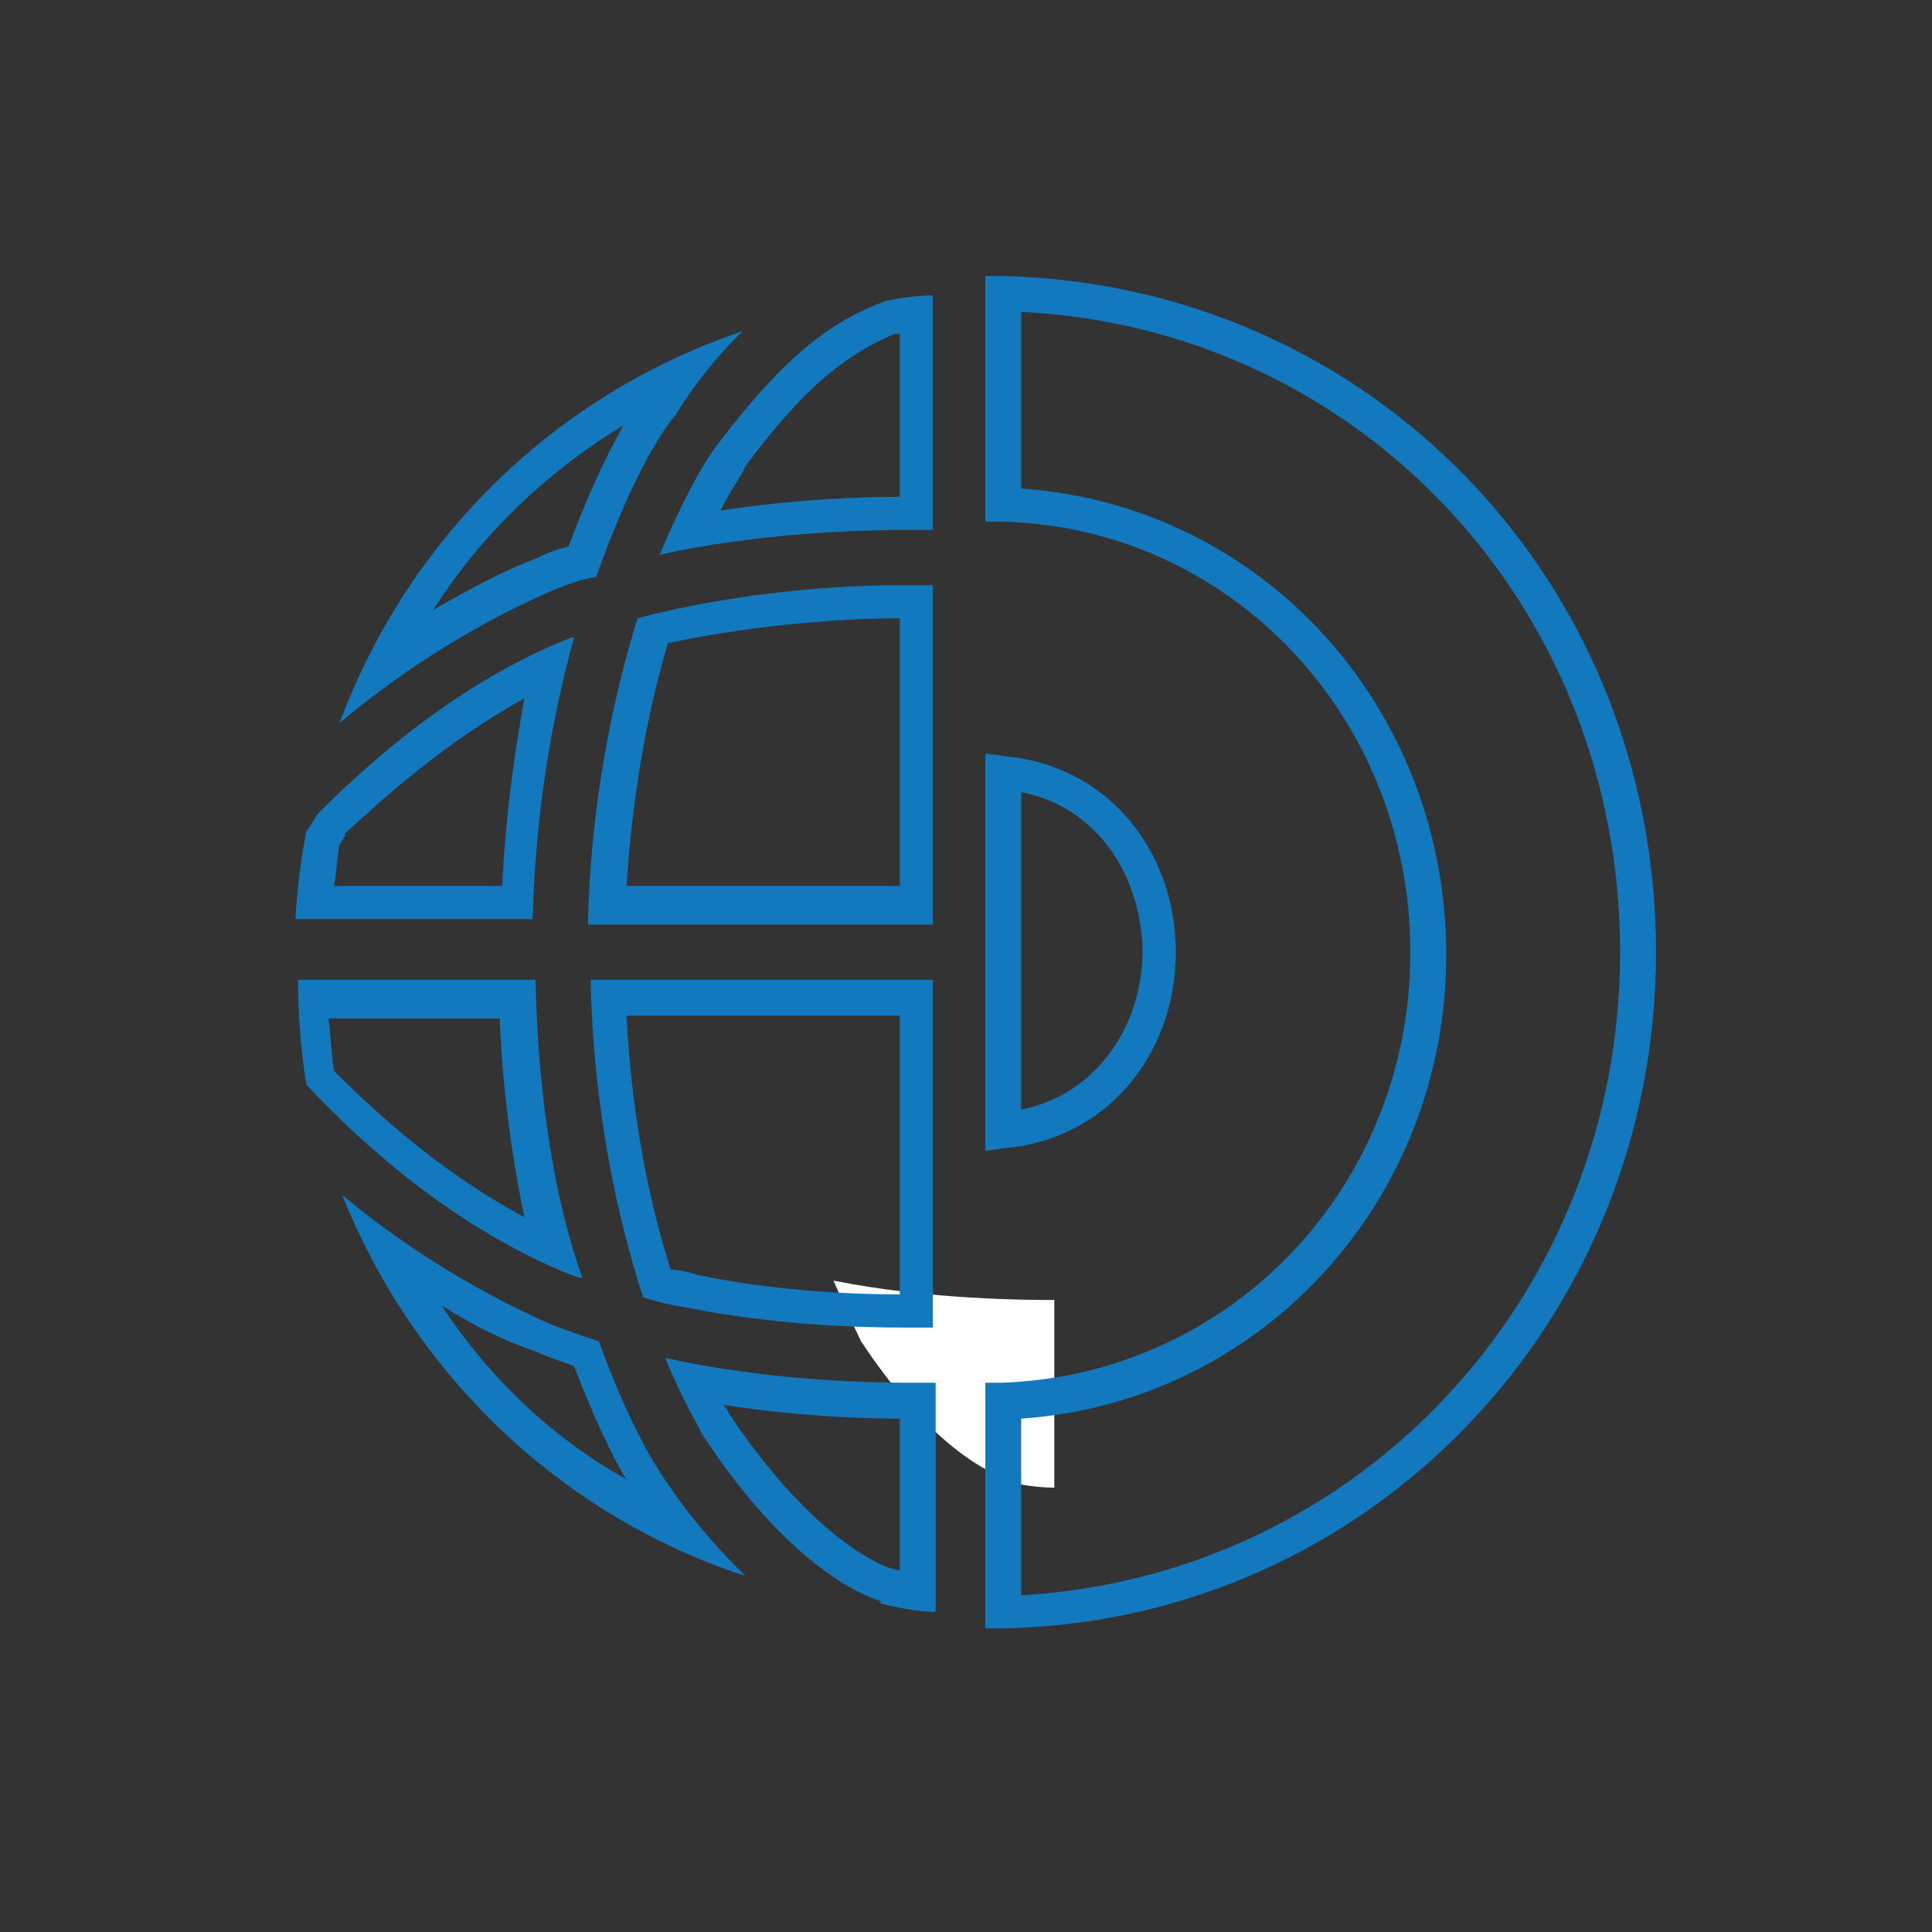 <?xml version="1.0" encoding="utf-8"?>
<!-- Generator: Adobe Illustrator 18.1.1, SVG Export Plug-In . SVG Version: 6.00 Build 0)  -->
<svg version="1.1" id="Layer_1" xmlns="http://www.w3.org/2000/svg" xmlns:xlink="http://www.w3.org/1999/xlink" x="0px" y="0px"
	 viewBox="0 0 70 70" enable-background="new 0 0 70 70" xml:space="preserve">
<rect x="0" y="0" width="70" height="70" fill="#333333" stroke="none"/>
<path fill="#FFFFFF" d="M30.2,46.4c0.6,1.4,1,2.2,1,2.2c2.9,4.4,5.3,5,5.4,5l0,0.1c0.4,0.1,1,0.2,1.6,0.2v-6.8
	C37.3,47.1,33.7,47.1,30.2,46.4z"/>
<g>
	<path fill="#1279BF" d="M35.7,41.7V27.3l0.7,0.1c3.6,0.3,6.2,3.3,6.2,7.1c0,3.8-2.6,6.8-6.2,7.1L35.7,41.7z M37,28.7v11.5
		c2.6-0.5,4.4-2.9,4.4-5.8C41.3,31.5,39.6,29.2,37,28.7z"/>
	<path fill="#1279BF" d="M35.7,59v-8.9l0.6,0c8.3-0.3,14.8-7.1,14.8-15.6c0-8.5-6.5-15.4-14.8-15.6l-0.6,0V10l0.6,0
		C49.6,10.3,60,21,60,34.5C60,47.9,49.6,58.7,36.4,59L35.7,59z M37,51.4v6.4C49.2,57.1,58.7,47,58.7,34.5c0-12.6-9.5-22.6-21.7-23.2
		v6.4c8.7,0.6,15.4,7.9,15.4,16.9C52.4,43.5,45.7,50.8,37,51.4z"/>
	<path fill="#1279BF" d="M19,25.3c-0.4,2.2-0.7,4.5-0.8,6.8h-6.1c0.1-0.5,0.1-1,0.2-1.5c0.1-0.1,0.1-0.2,0.2-0.3l0-0.1
		C13.8,29,16.1,26.9,19,25.3 M20.8,23.1c0,0-0.1,0-0.1,0c-4.1,1.6-7.4,4.6-9.1,6.3c-0.2,0.2-0.3,0.5-0.5,0.7
		c-0.2,1.1-0.3,1.8-0.4,3.2h8.6C19.4,29.4,20,26,20.8,23.1L20.8,23.1z"/>
	<path fill="#1279BF" d="M32.6,22.4v9.7h-9.9c0.2-3.1,0.7-6.1,1.5-8.8C27.5,22.6,30.8,22.4,32.6,22.4 M32.7,21.2
		c-2,0-5.8,0.2-9.6,1.2c-0.9,2.9-1.7,6.7-1.8,11.1h12.5V21.2C33.6,21.2,33.3,21.2,32.7,21.2L32.7,21.2z"/>
	<path fill="#1279BF" d="M22.6,15.4c-0.7,1.2-1.4,2.8-2,4.4c-0.4,0.1-0.7,0.2-1.1,0.4c-1.3,0.5-2.6,1.2-3.8,1.9
		C17.4,19.4,19.8,17.1,22.6,15.4 M26.9,12c-6.8,2.3-12.1,7.5-14.6,14.2c1.9-1.6,4.5-3.4,7.7-4.8c0.5-0.2,1-0.4,1.6-0.5
		c1-2.8,2-4.8,2.9-5.9C25.3,13.7,26.1,12.8,26.9,12L26.9,12z"/>
	<path fill="#1279BF" d="M32.6,12.1V18c-1.5,0-3.9,0.1-6.5,0.5c0.4-0.8,0.8-1.3,0.9-1.6c2.3-3.1,3.8-4.1,5.4-4.8
		C32.5,12.1,32.6,12.1,32.6,12.1 M33.9,10.7c-0.7,0-1.3,0.1-1.8,0.2c-1.9,0.7-3.6,1.9-6.1,5.2c-0.6,0.8-1.3,2.1-2.1,4
		c3.6-0.8,7.3-0.9,9-0.9c0.4,0,0.7,0,0.9,0V10.7L33.9,10.7z"/>
	<path fill="#1279BF" d="M26.2,50.9c2.6,0.4,4.9,0.5,6.4,0.5v5.5l-0.4-0.1c0,0-2.6-0.8-5.8-5.6C26.4,51.2,26.4,51.1,26.2,50.9
		 M24.1,49.2c0.7,1.7,1.3,2.6,1.3,2.7c3.5,5.4,6.5,6.1,6.5,6.1l0,0.1c0.5,0.1,1.2,0.3,2,0.3v-8.3c-0.2,0-0.5,0-0.9,0
		C31.3,50.1,27.7,50,24.1,49.2L24.1,49.2z"/>
	<path fill="#1279BF" d="M16,47.3c1.1,0.7,2.3,1.3,3.5,1.7c0.4,0.2,0.8,0.3,1.3,0.5c1,2.6,1.8,4,1.9,4.1C20,52.1,17.7,49.9,16,47.3
		 M12.4,43.3C15,49.8,20.3,54.9,27,57.1c-1-1-2.2-2.3-3.3-4.1c0,0-1-1.6-2-4.4c-0.6-0.2-1.2-0.4-1.7-0.6
		C16.8,46.6,14.2,44.8,12.4,43.3L12.4,43.3z"/>
	<path fill="#1279BF" d="M18.1,36.8c0.1,2.5,0.4,4.9,0.9,7.3c-3.2-1.7-5.7-4.1-6.9-5.3c-0.1-0.6-0.1-1.2-0.2-1.9H18.1 M19.4,35.5
		h-8.6c0,1.2,0.1,2.6,0.3,3.8c1.4,1.5,4.9,5,9.6,6.9c0.1,0,0.2,0.1,0.4,0.1C20.1,43.5,19.5,39.8,19.4,35.5L19.4,35.5z"/>
	<path fill="#1279BF" d="M32.6,36.8v10.1c-1.5,0-4.4-0.1-7.3-0.7c-0.3-0.1-0.7-0.2-1-0.2c-0.7-2.2-1.4-5.3-1.6-9.2H32.6 M33.9,35.5
		H21.4c0.1,4.8,1,8.7,1.9,11.5c0.6,0.2,1.1,0.3,1.7,0.4c3.1,0.6,6,0.7,7.7,0.7c0.5,0,0.9,0,1.1,0V35.5L33.9,35.5z"/>
</g>
</svg>
